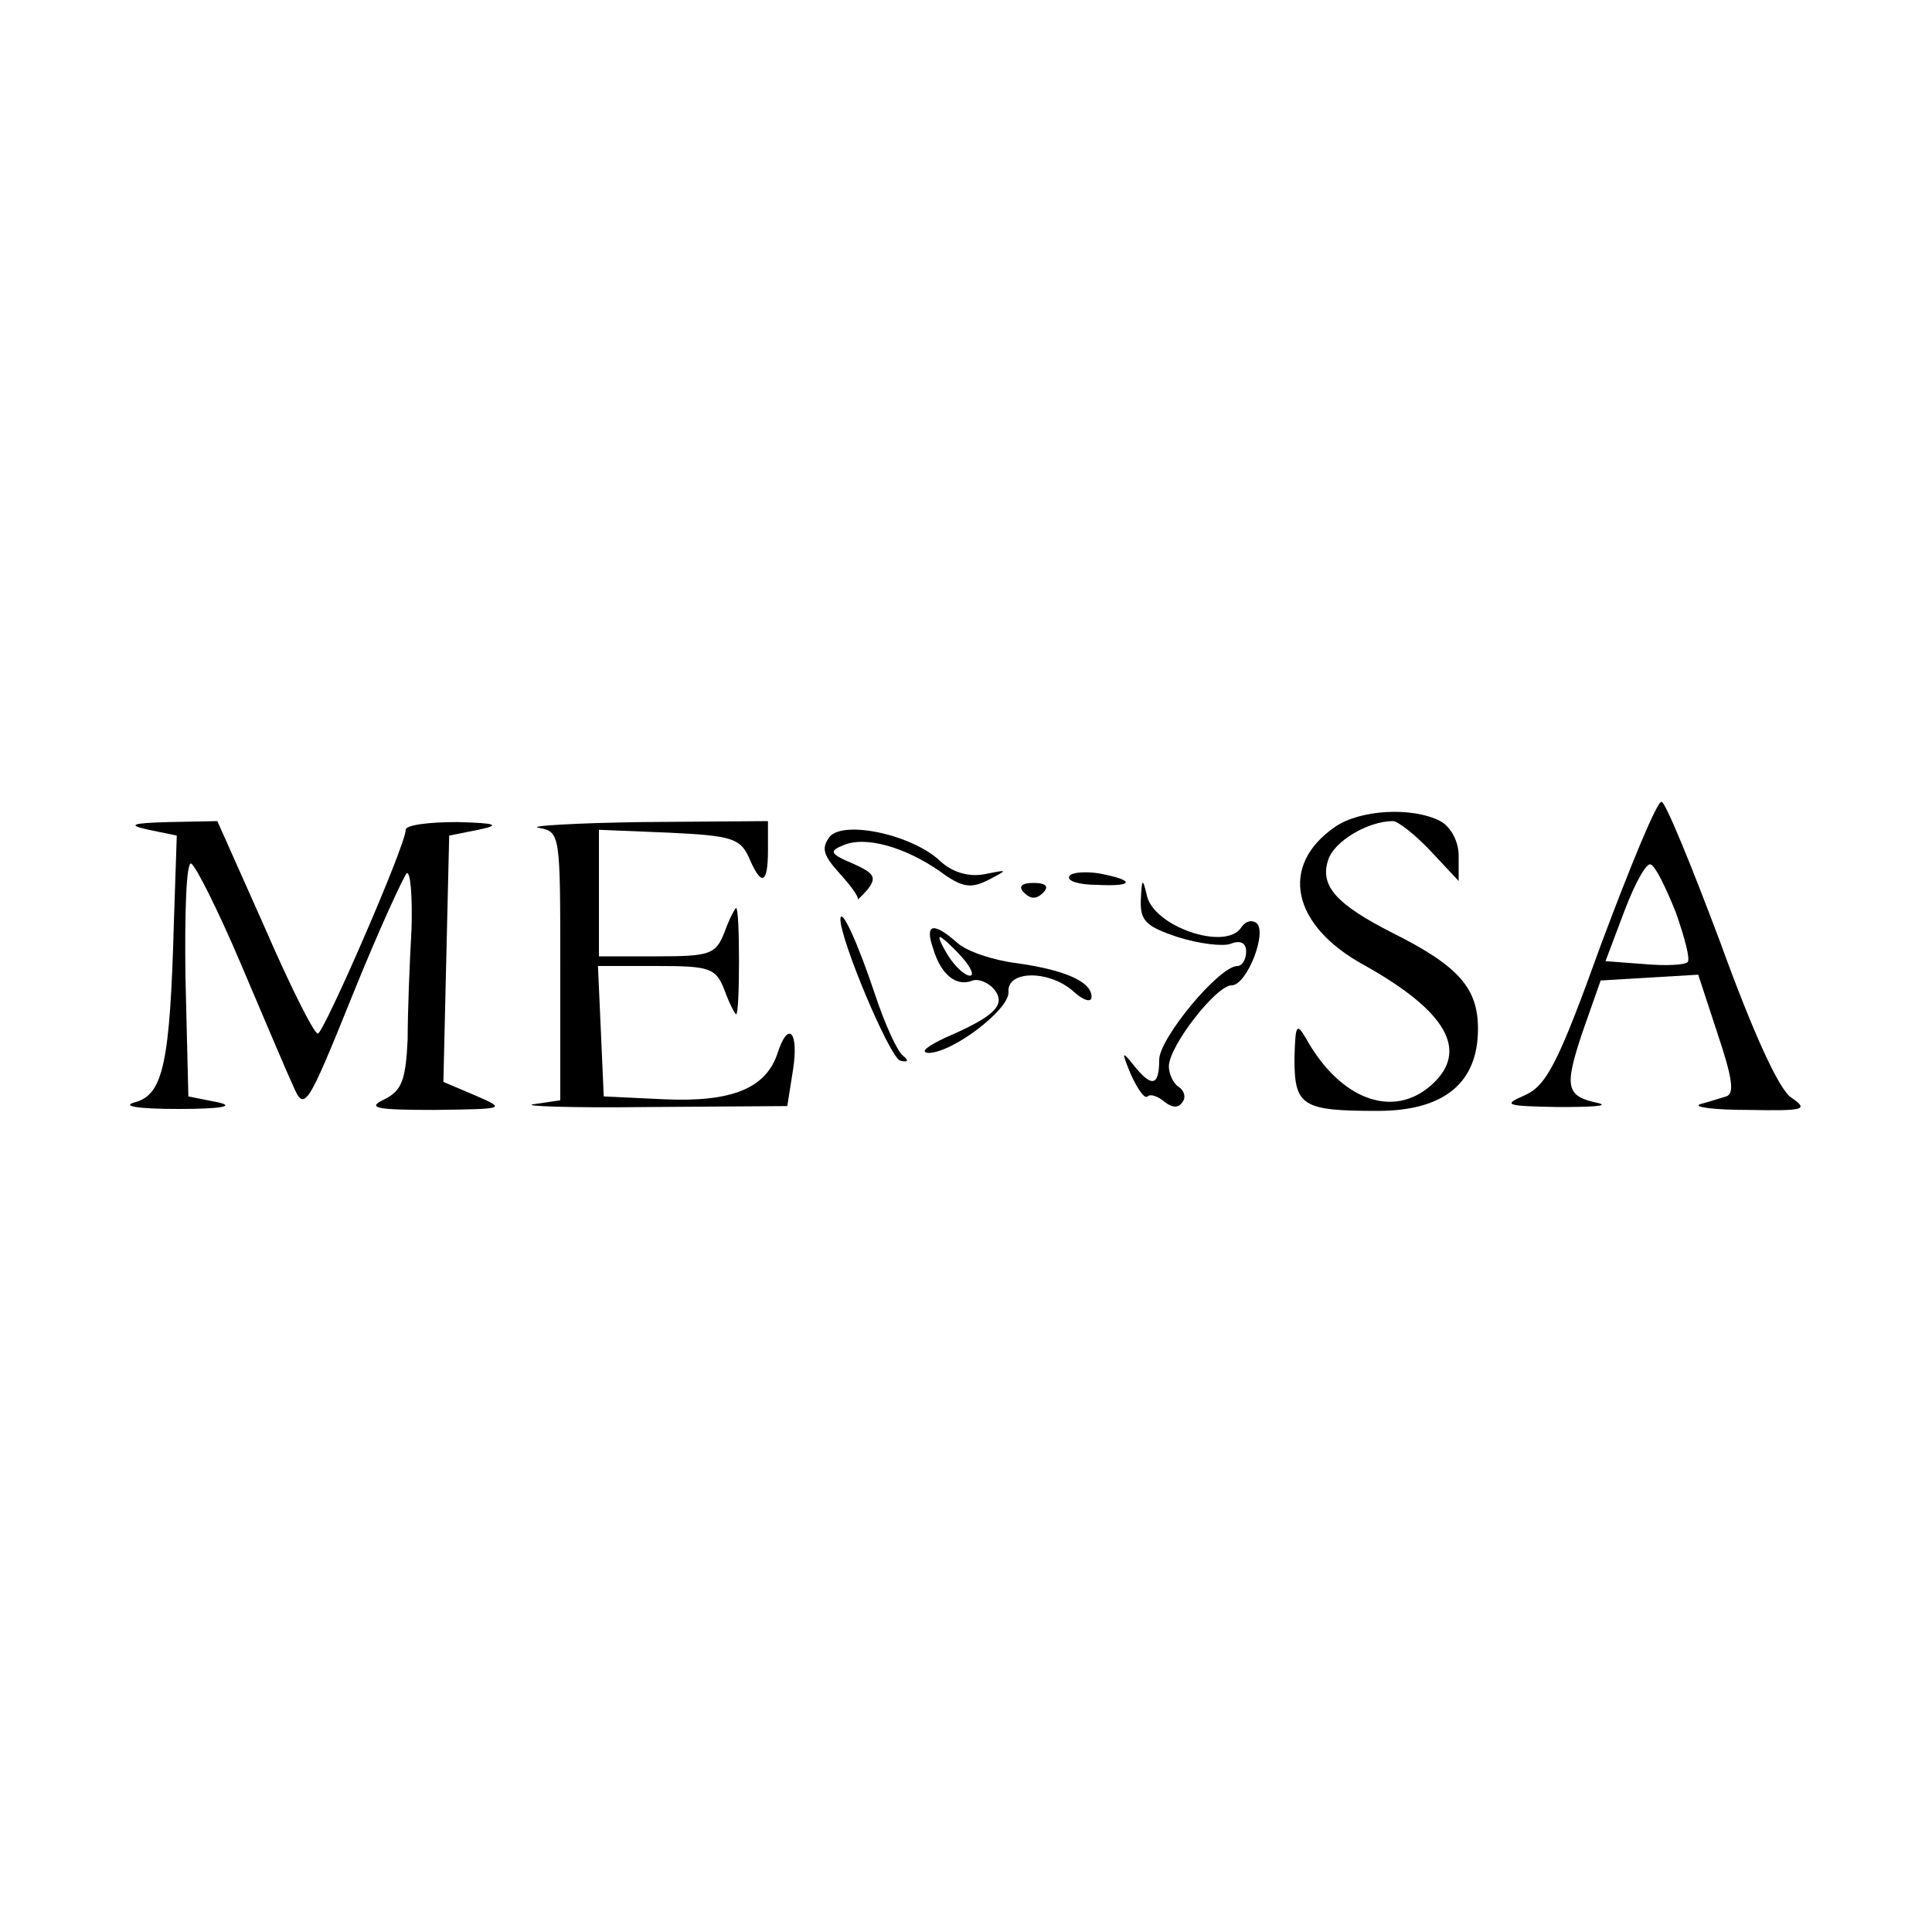 <?xml version="1.0" standalone="no"?>
<!DOCTYPE svg PUBLIC "-//W3C//DTD SVG 20010904//EN"
 "http://www.w3.org/TR/2001/REC-SVG-20010904/DTD/svg10.dtd">
<svg version="1.0" xmlns="http://www.w3.org/2000/svg"
 width="200pt" height="200pt" viewBox="0 0 200 200"
 preserveAspectRatio="xMidYMid meet">
<g transform="translate(0,200) scale(0.1,-0.1)"
fill="#000000" stroke="none">
<path d="M1658 1024 c-45 -125 -57 -148 -80 -158 -23 -10 -19 -11 35 -12 34 0
53 1 42 4 -34 7 -36 16 -17 73 l19 54 50 3 51 3 20 -61 c15 -45 18 -62 9 -65
-7 -2 -19 -6 -27 -8 -8 -3 14 -6 50 -6 58 -1 63 0 44 13 -13 9 -40 69 -73 160
-30 80 -57 146 -61 146 -5 0 -32 -66 -62 -146z m77 31 c9 -26 15 -48 12 -51
-3 -3 -23 -4 -45 -2 l-40 3 20 53 c11 29 23 50 27 47 5 -2 16 -25 26 -50z"/>
<path d="M1382 1144 c-58 -40 -45 -102 30 -143 86 -48 109 -89 70 -124 -40
-36 -95 -15 -130 48 -10 17 -11 14 -12 -21 0 -49 8 -54 86 -54 69 0 104 29
104 85 0 42 -20 65 -88 99 -59 30 -76 49 -67 76 6 19 41 40 67 40 5 0 23 -14
39 -31 l29 -31 0 26 c0 15 -8 30 -19 36 -29 15 -83 12 -109 -6z"/>
<path d="M154 1141 l29 -6 -3 -90 c-4 -145 -11 -178 -40 -186 -15 -4 2 -7 45
-7 45 0 59 3 40 7 l-30 6 -3 123 c-1 69 1 121 6 118 5 -3 28 -49 51 -103 23
-54 47 -111 54 -126 12 -28 14 -26 62 93 27 67 53 123 56 126 4 2 6 -24 5 -58
-2 -35 -4 -86 -4 -114 -2 -42 -6 -53 -24 -62 -19 -9 -9 -11 52 -11 74 1 74 1
42 15 l-33 14 3 128 3 127 30 6 c24 5 19 7 -22 8 -29 0 -53 -3 -53 -8 0 -16
-85 -211 -91 -211 -4 0 -29 50 -55 110 l-49 110 -50 -1 c-39 -1 -44 -3 -21 -8z"/>
<path d="M558 1143 c22 -4 22 -7 22 -143 l0 -139 -27 -4 c-16 -2 37 -4 117 -3
l145 1 6 38 c6 39 -5 51 -16 17 -12 -37 -48 -51 -117 -48 l-63 3 -3 68 -3 67
61 0 c55 0 61 -2 70 -25 5 -14 11 -25 12 -25 2 0 3 25 3 55 0 30 -1 55 -3 55
-1 0 -7 -11 -12 -25 -9 -23 -15 -25 -70 -25 l-60 0 0 65 0 66 73 -3 c64 -3 73
-6 82 -25 13 -31 20 -29 20 7 l0 30 -130 -1 c-71 -1 -120 -4 -107 -6z"/>
<path d="M859 1134 c-9 -12 -7 -19 10 -38 11 -12 20 -24 19 -27 -2 -2 3 2 10
10 10 13 7 17 -15 27 -24 10 -25 13 -10 19 23 10 64 -2 100 -27 23 -17 32 -18
50 -9 21 11 21 11 -4 6 -16 -3 -33 2 -45 13 -29 28 -100 43 -115 26z"/>
<path d="M1107 1093 c-3 -5 10 -9 29 -9 39 -2 39 5 1 12 -14 2 -28 1 -30 -3z"/>
<path d="M1060 1076 c7 -7 13 -7 20 0 6 6 3 10 -10 10 -13 0 -16 -4 -10 -10z"/>
<path d="M1181 1069 c-1 -22 5 -28 38 -39 22 -7 47 -10 55 -7 10 4 16 1 16 -8
0 -8 -4 -15 -9 -15 -19 0 -81 -75 -81 -97 0 -28 -8 -29 -27 -5 -12 15 -12 13
-2 -11 7 -15 14 -25 17 -22 3 3 11 0 18 -6 8 -6 14 -6 18 0 4 5 2 12 -4 16 -5
3 -10 13 -10 21 0 21 49 84 65 84 16 0 38 57 25 65 -5 3 -11 1 -15 -5 -16 -25
-92 1 -98 34 -4 17 -5 17 -6 -5z"/>
<path d="M870 1049 c-1 -20 51 -144 62 -147 8 -2 9 0 3 5 -6 4 -19 33 -29 63
-18 54 -35 91 -36 79z"/>
<path d="M966 1018 c8 -27 24 -40 41 -33 6 2 16 -2 22 -9 13 -16 1 -28 -50
-50 -19 -9 -27 -15 -18 -16 25 0 84 45 83 63 -2 23 43 23 68 0 10 -9 18 -11
18 -5 0 16 -28 28 -78 35 -24 3 -51 12 -61 21 -25 22 -34 20 -25 -6z m29 -8
c10 -11 14 -20 9 -20 -5 0 -15 9 -22 20 -7 11 -11 20 -9 20 2 0 12 -9 22 -20z"/>
</g>
</svg>
